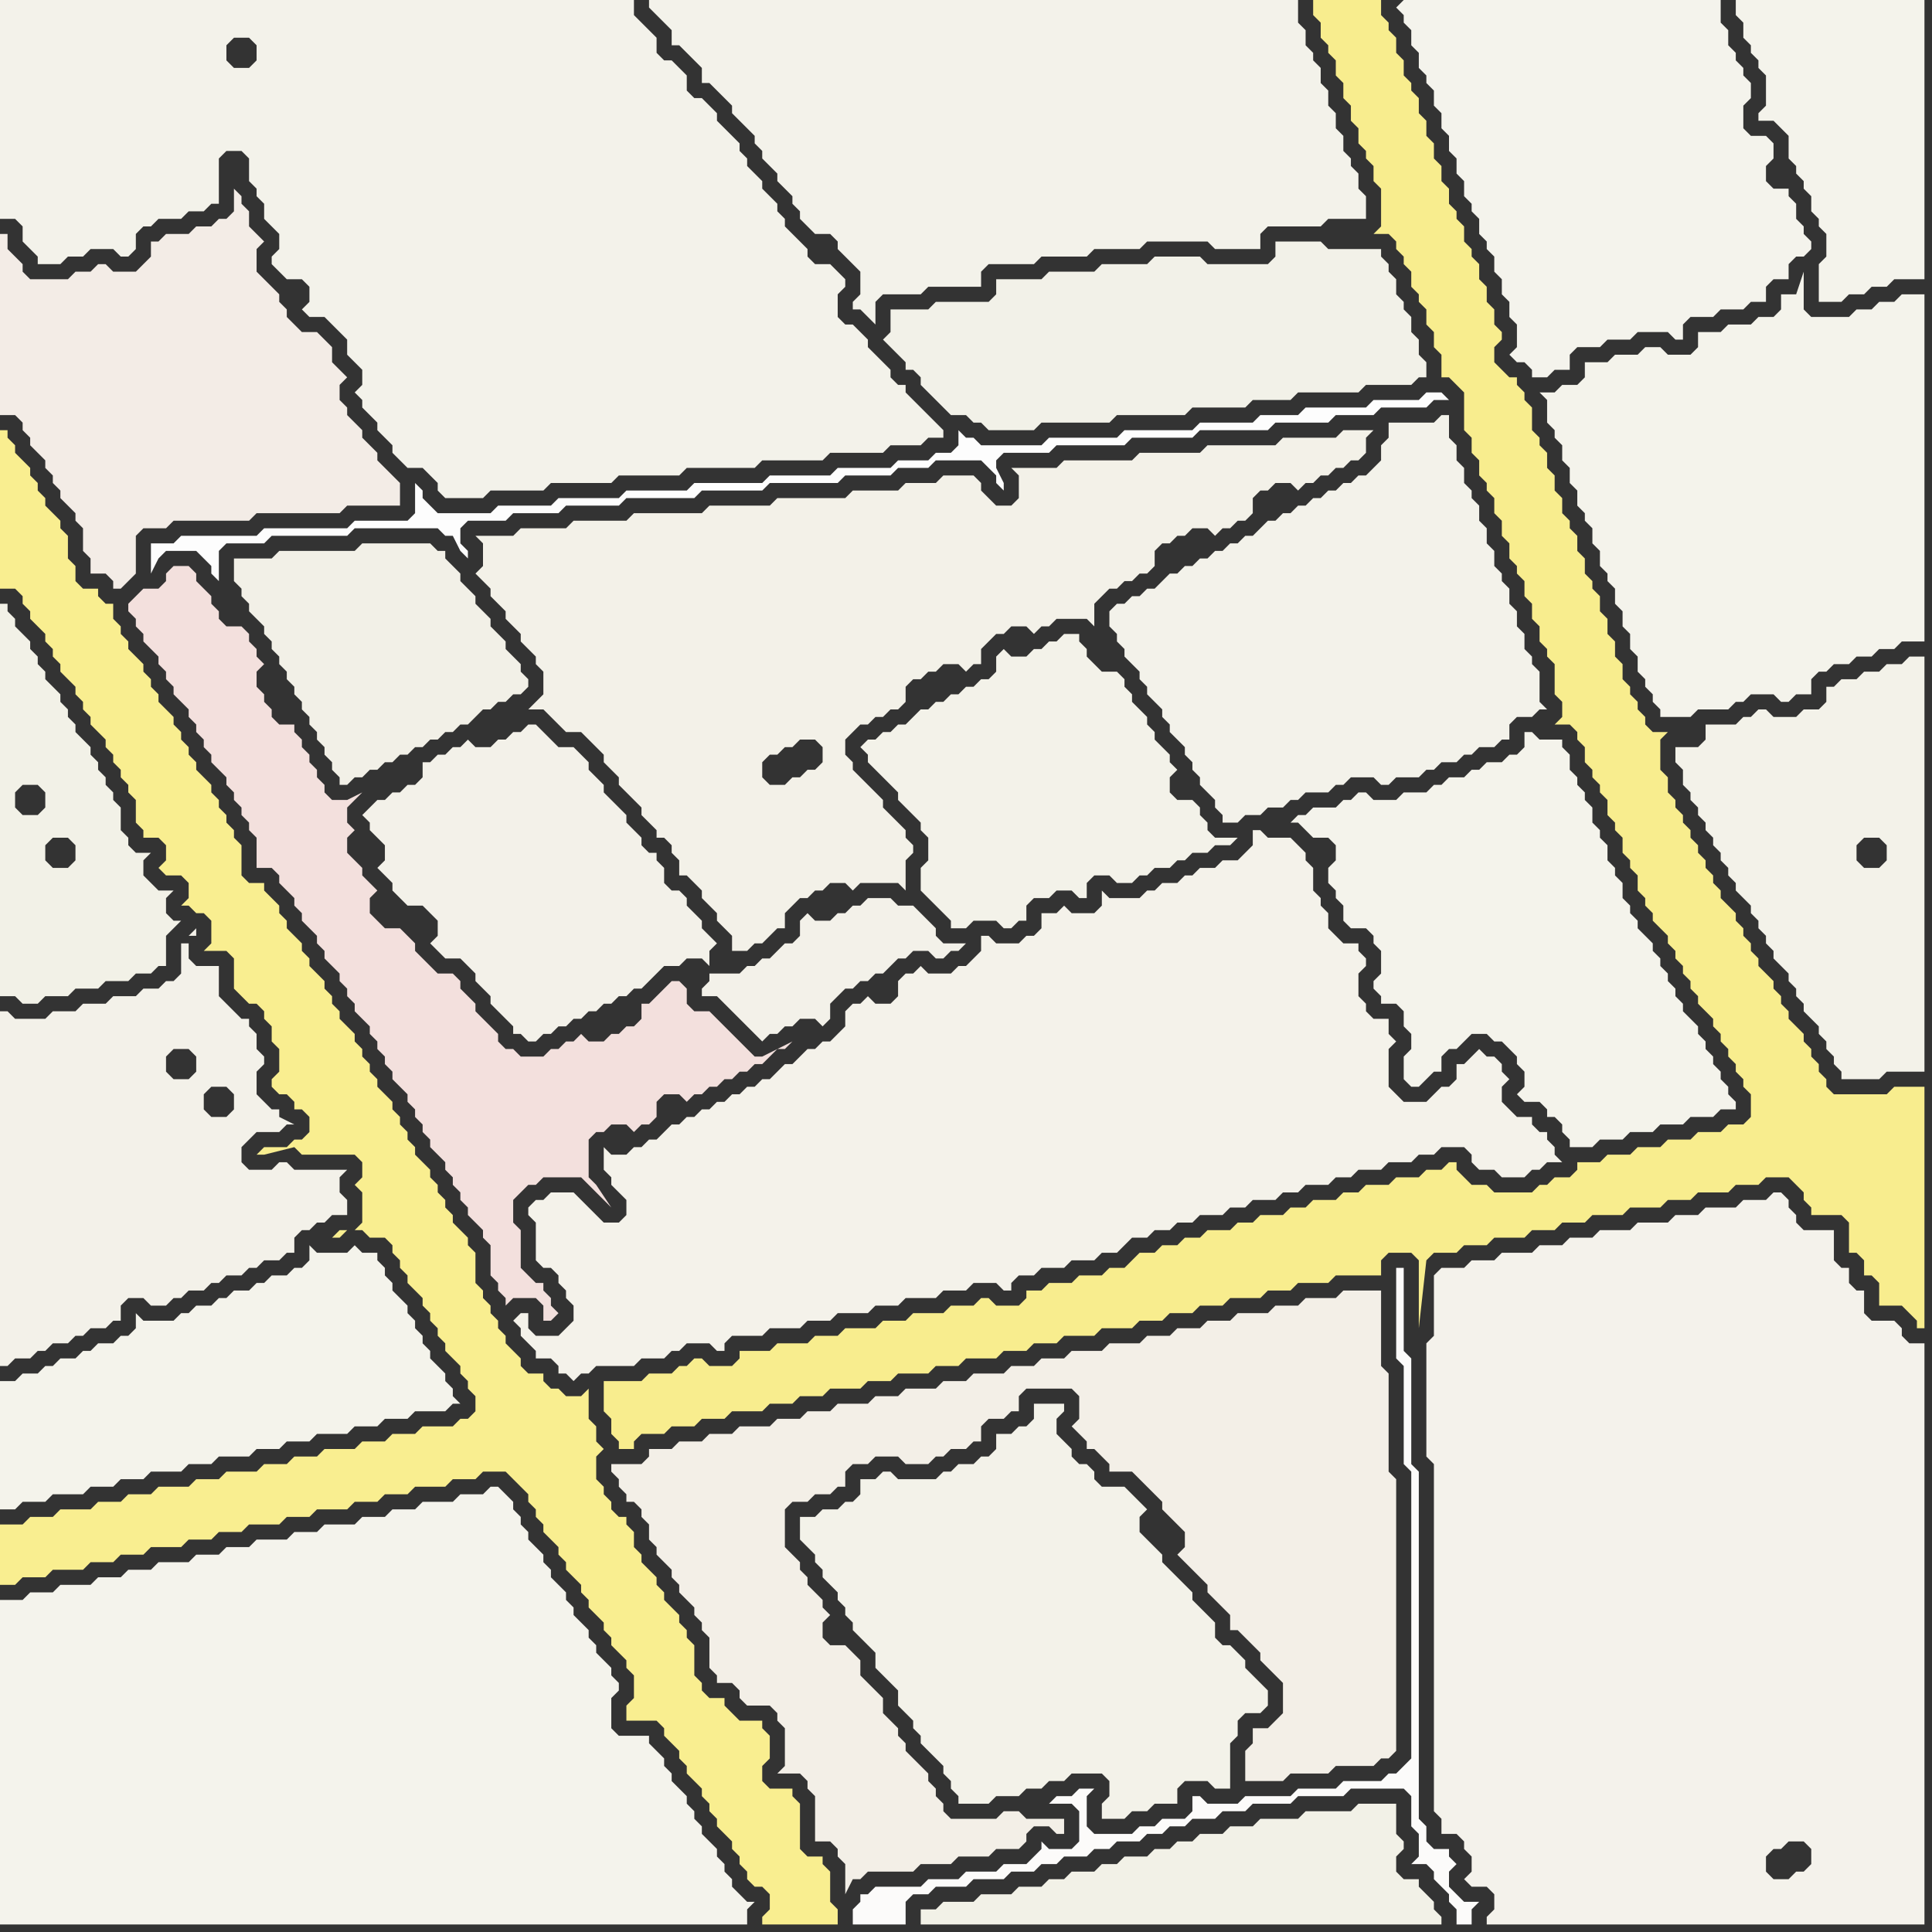 <svg width="256" height="256" xmlns="http://www.w3.org/2000/svg"><rect width="100%" height="100%" fill="#333333" stroke="none"/><script> 
var tempColor;
function hoverPath(evt){
obj = evt.target;
tempColor = obj.getAttribute("fill");
obj.setAttribute("fill","red");
//alert(tempColor);
//obj.setAttribute("stroke","red");}
function recoverPath(evt){
obj = evt.target;
obj.setAttribute("fill", tempColor);
//obj.setAttribute("stroke", tempColor);
}</script><path onmouseover="hoverPath(evt)" onmouseout="recoverPath(evt)" fill="rgb(244,243,235)" d="M  0,185l 0,15 2,0 1,-1 3,0 1,-1 4,0 1,-1 3,0 1,-1 3,0 1,-1 4,0 1,-1 3,0 1,-1 4,0 1,-1 3,0 1,-1 3,0 1,-1 4,0 1,-1 3,0 1,-1 3,0 1,-1 4,0 1,-1 1,0 -1,-1 0,-1 -1,-1 0,-1 -1,-1 -1,-1 0,-1 -1,-1 0,-1 -1,-1 0,-1 -1,-1 0,-1 -1,-1 -1,-1 0,-1 -1,-1 0,-1 -1,-1 0,-1 -2,0 -1,-1 -1,1 -4,0 -1,-1 0,2 -1,1 -1,0 -1,1 -2,0 -1,1 -1,0 -1,1 -2,0 -1,1 -1,0 -1,1 -2,0 -1,1 -1,0 -1,1 -4,0 -1,-1 0,2 -1,1 -1,0 -1,1 -2,0 -1,1 -1,0 -1,1 -2,0 -1,1 -1,0 -1,1 -2,0 -1,1 -2,0Z"/>
<path onmouseover="hoverPath(evt)" onmouseout="recoverPath(evt)" fill="rgb(243,236,230)" d="M  0,41l 0,14 2,0 1,1 0,1 1,1 0,1 2,2 0,1 1,1 0,1 1,1 0,1 1,1 1,1 0,1 1,1 0,3 1,1 0,2 2,0 1,1 0,1 1,0 1,-1 1,-1 0,-5 1,-1 3,0 1,-1 10,0 1,-1 11,0 1,-1 7,0 0,-3 -1,-1 0,0 -1,-1 -1,-1 0,-1 -1,-1 -1,-1 0,-1 -1,-1 -1,-1 0,-1 -1,-1 0,-2 1,-1 -1,-1 -1,-1 0,-2 -1,-1 -1,-1 -2,0 -1,-1 -1,-1 0,-1 -1,-1 0,-1 -1,-1 -1,-1 -1,-1 0,-3 1,-1 -1,-1 0,0 -1,-1 0,-2 -1,-1 0,-1 -1,-1 0,3 -1,1 -1,0 -1,1 -2,0 -1,1 -3,0 -1,1 -1,0 0,2 -2,2 -3,0 -1,-1 -1,0 -1,1 -2,0 -1,1 -5,0 -1,-1 0,-1 -1,-1 -1,-1 0,-2 -1,0Z"/>
<path onmouseover="hoverPath(evt)" onmouseout="recoverPath(evt)" fill="rgb(253,253,253)" d="M  61,73l 0,0 1,1 0,-1 -1,-1 0,-2 1,-1 5,0 1,-1 6,0 1,-1 7,0 1,-1 9,0 1,-1 8,0 1,-1 9,0 1,-1 6,0 1,-1 4,0 1,-1 6,0 1,1 1,1 0,1 1,1 0,-1 -1,-2 0,-1 1,-1 6,0 1,-1 9,0 1,-1 8,0 1,-1 9,0 1,-1 7,0 1,-1 5,0 1,-1 6,0 1,-1 2,0 -1,-1 -2,0 -1,1 -6,0 -1,1 -8,0 -1,1 -5,0 -1,1 -7,0 -1,1 -9,0 -1,1 -9,0 -1,1 -8,0 -1,-1 -1,0 -1,-1 0,2 -1,1 -2,0 -1,1 -4,0 -1,1 -7,0 -1,1 -8,0 -1,1 -9,0 -1,1 -8,0 -1,1 -8,0 -1,1 -7,0 -1,1 -7,0 -1,-1 -1,-1 0,-1 -1,-1 0,4 -1,1 -7,0 -1,1 -11,0 -1,1 -10,0 -1,1 -3,0 0,4 1,-2 0,0 1,-1 4,0 2,2 0,1 1,1 0,-4 1,-1 5,0 1,-1 10,0 1,-1 11,0 1,1 1,0 1,2Z"/>
<path onmouseover="hoverPath(evt)" onmouseout="recoverPath(evt)" fill="rgb(243,241,232)" d="M  64,73l 0,2 -1,1 1,1 1,1 0,1 1,1 1,1 0,1 1,1 1,1 0,1 1,1 1,1 0,1 1,1 0,3 -1,1 -1,1 2,0 1,1 1,1 1,1 2,0 1,1 1,1 1,1 0,1 1,1 1,1 0,1 1,1 1,1 1,1 0,1 1,1 1,1 0,1 1,0 1,1 0,1 1,1 0,2 1,0 1,1 1,1 0,1 1,1 1,1 0,1 1,1 1,1 0,2 2,0 1,-1 1,0 1,-1 1,-1 1,0 0,-2 2,-2 1,0 1,-1 1,0 1,-1 2,0 1,1 1,-1 5,0 1,1 0,-4 1,-1 0,-1 -1,-1 0,-1 -1,-1 -1,-1 -1,-1 0,-1 -1,-1 -1,-1 -1,-1 -1,-1 0,-1 -1,-1 0,-2 1,-1 1,-1 1,0 1,-1 1,0 1,-1 1,0 1,-1 0,-2 1,-1 1,0 1,-1 1,0 1,-1 2,0 1,1 1,-1 1,0 0,-2 1,-1 1,-1 1,0 1,-1 2,0 1,1 1,-1 1,0 1,-1 4,0 1,1 0,-3 1,-1 1,-1 1,0 1,-1 1,0 1,-1 1,0 1,-1 0,-2 1,-1 1,0 1,-1 1,0 1,-1 2,0 1,1 1,-1 1,0 1,-1 1,0 1,-1 0,-2 1,-1 1,0 1,-1 2,0 1,1 1,-1 1,0 1,-1 1,0 1,-1 1,0 1,-1 1,0 1,-1 0,-2 1,-1 -4,0 -1,1 -7,0 -1,1 -9,0 -1,1 -8,0 -1,1 -9,0 -1,1 -6,0 1,1 0,3 -1,1 -2,0 -1,-1 -1,-1 0,-1 -1,-1 -4,0 -1,1 -4,0 -1,1 -6,0 -1,1 -9,0 -1,1 -8,0 -1,1 -9,0 -1,1 -7,0 -1,1 -6,0 -1,1 -5,0 1,1 0,1 33,54 0,0 -33,-54 45,26 0,2 -1,1 -1,0 -1,1 -1,0 -1,1 -2,0 -1,-1 0,-2 1,-1 1,0 1,-1 1,0 1,-1 2,0 1,1 -45,-26Z"/>
<path onmouseover="hoverPath(evt)" onmouseout="recoverPath(evt)" fill="rgb(248,237,142)" d="M  82,183l -2,0 0,4 1,1 0,2 1,1 0,1 2,0 0,-1 1,-1 3,0 1,-1 3,0 1,-1 3,0 1,-1 4,0 1,-1 3,0 1,-1 3,0 1,-1 4,0 1,-1 3,0 1,-1 4,0 1,-1 3,0 1,-1 4,0 1,-1 3,0 1,-1 3,0 1,-1 4,0 1,-1 4,0 1,-1 3,0 1,-1 3,0 1,-1 3,0 1,-1 4,0 1,-1 3,0 1,-1 4,0 1,-1 6,0 0,-2 1,-1 3,0 1,1 0,9 1,-9 0,0 1,-1 3,0 1,-1 3,0 1,-1 4,0 1,-1 3,0 1,-1 3,0 1,-1 4,0 1,-1 4,0 1,-1 3,0 1,-1 4,0 1,-1 3,0 1,-1 3,0 1,1 1,1 0,1 1,1 0,1 4,0 1,1 0,4 1,0 1,1 0,2 1,0 1,1 0,3 3,0 1,1 1,1 0,1 1,0 0,-32 -4,0 -1,1 -7,0 -1,-1 0,-1 -1,-1 0,-1 -1,-1 0,-1 -1,-1 0,-1 -1,-1 -1,-1 0,-1 -1,-1 0,-1 -1,-1 0,-1 -1,-1 -1,-1 0,-1 -1,-1 0,-1 -1,-1 0,-1 -1,-1 0,-1 -1,-1 -1,-1 0,-1 -1,-1 0,-1 -1,-1 0,-1 -1,-1 0,-1 -1,-1 0,-1 -1,-1 0,-1 -1,-1 0,-1 -1,-1 0,-2 -1,-1 0,-4 1,-1 -2,0 -1,-1 0,-1 -1,-1 0,-1 -1,-1 0,-1 -1,-1 0,-2 -1,-1 0,-2 -1,-1 0,-2 -1,-1 0,-2 -1,-1 0,-1 -1,-1 0,-2 -1,-1 0,-2 -1,-1 0,-1 -1,-1 0,-2 -1,-1 0,-2 -1,-1 0,-2 -1,-1 0,-1 -1,-1 0,-3 -1,-1 0,-1 -1,-1 0,-1 -1,0 -1,-1 -1,-1 0,-2 1,-1 0,-1 -1,-1 0,-2 -1,-1 0,-2 -1,-1 0,-2 -1,-1 0,-1 -1,-1 0,-2 -1,-1 0,-1 -1,-1 0,-2 -1,-1 0,-2 -1,-1 0,-2 -1,-1 0,-2 -1,-1 0,-2 -1,-1 0,-1 -1,-1 0,-2 -1,-1 0,-2 -1,-1 0,-1 -1,-1 0,-2 -9,0 0,2 1,1 0,2 1,1 0,1 1,1 0,2 1,1 0,2 1,1 0,2 1,1 0,2 1,1 0,1 1,1 0,2 1,1 0,5 -1,1 2,0 1,1 0,1 1,1 0,1 1,1 0,2 1,1 0,1 1,1 0,2 1,1 0,2 1,1 0,3 1,0 1,1 1,1 0,5 1,1 0,2 1,1 0,2 1,1 0,1 1,1 0,2 1,1 0,2 1,1 0,2 1,1 0,1 1,1 0,2 1,1 0,2 1,1 0,2 1,1 0,1 1,1 0,4 1,1 0,2 -1,1 2,0 1,1 0,1 1,1 0,2 1,1 0,1 1,1 0,1 1,1 0,2 1,1 0,1 1,1 0,2 1,1 0,1 1,1 0,2 1,1 0,1 1,1 0,1 1,1 1,1 0,1 1,1 0,1 1,1 0,1 1,1 0,1 1,1 0,1 1,1 1,1 0,1 1,1 0,1 1,1 0,1 1,1 0,1 1,1 0,1 1,1 0,3 -1,1 -2,0 -1,1 -3,0 -1,1 -3,0 -1,1 -3,0 -1,1 -3,0 -1,1 -3,0 0,1 -1,1 -2,0 -1,1 -1,0 -1,1 -5,0 -1,-1 -2,0 -1,-1 -1,-1 0,-1 -1,0 -1,1 -2,0 -1,1 -3,0 -1,1 -3,0 -1,1 -2,0 -1,1 -3,0 -1,1 -2,0 -1,1 -3,0 -1,1 -2,0 -1,1 -3,0 -1,1 -2,0 -1,1 -2,0 -1,1 -2,0 -1,1 -1,1 -2,0 -1,1 -3,0 -1,1 -3,0 -1,1 -2,0 0,1 -1,1 -3,0 -1,-1 -1,0 -1,1 -3,0 -1,1 -4,0 -1,1 -3,0 -1,1 -4,0 -1,1 -3,0 -1,1 -4,0 -1,1 -4,0 0,1 -1,1 -3,0 -1,-1 -1,0 -1,1 -1,0 -1,1 -3,0 -1,1Z"/>
<path onmouseover="hoverPath(evt)" onmouseout="recoverPath(evt)" fill="rgb(244,243,236)" d="M  185,1l 0,0 1,1 0,1 1,1 0,2 1,1 0,2 1,1 0,1 1,1 0,2 1,1 0,2 1,1 0,2 1,1 0,2 1,1 0,2 1,1 0,1 1,1 0,2 1,1 0,1 1,1 0,2 1,1 0,2 1,1 0,2 1,1 0,3 -1,1 1,1 1,0 1,1 0,1 2,0 1,-1 2,0 0,-2 1,-1 3,0 1,-1 3,0 1,-1 4,0 1,1 1,0 0,-2 1,-1 3,0 1,-1 3,0 1,-1 2,0 0,-2 1,-1 2,0 0,-2 1,-1 1,0 1,-1 0,-1 -1,-1 0,-1 -1,-1 0,-2 -1,-1 0,-1 -2,0 -1,-1 0,-2 1,-1 0,-2 -1,-1 -2,0 -1,-1 0,-3 1,-1 0,-2 -1,-1 0,-1 -1,-1 0,-1 -1,-1 0,-2 -1,-1 0,-3 -42,0 -1,1Z"/>
<path onmouseover="hoverPath(evt)" onmouseout="recoverPath(evt)" fill="rgb(244,242,235)" d="M  190,169l 0,8 -1,1 0,15 1,1 0,46 1,1 0,2 2,0 1,1 0,1 1,1 0,2 -1,1 1,1 2,0 1,1 0,2 -1,1 0,1 58,0 0,-77 -2,0 -1,-1 0,-1 -1,-1 -3,0 -1,-1 0,-3 -1,0 -1,-1 0,-2 -1,0 -1,-1 0,-4 -4,0 -1,-1 0,-1 -1,-1 0,-1 -1,-1 -1,0 -1,1 -3,0 -1,1 -4,0 -1,1 -3,0 -1,1 -4,0 -1,1 -4,0 -1,1 -3,0 -1,1 -3,0 -1,1 -4,0 -1,1 -3,0 -1,1 -3,0 -1,1 47,80 -2,0 -1,-1 0,-2 1,-1 1,0 1,-1 2,0 1,1 0,2 -1,1 -1,0 -1,1 -47,-80Z"/>
<path onmouseover="hoverPath(evt)" onmouseout="recoverPath(evt)" fill="rgb(244,243,235)" d="M  231,0l -1,0 0,2 1,1 0,2 1,1 0,1 1,1 0,1 1,1 0,4 -1,1 0,1 2,0 1,1 1,1 0,3 1,1 0,1 1,1 0,1 1,1 0,2 1,1 0,1 1,1 0,3 -1,1 0,5 3,0 1,-1 2,0 1,-1 2,0 1,-1 4,0 0,-37Z"/>
<path onmouseover="hoverPath(evt)" onmouseout="recoverPath(evt)" fill="rgb(243,242,234)" d="M  101,20l 0,1 1,1 1,1 0,1 1,1 1,1 0,1 1,1 0,1 1,1 1,1 2,0 1,1 0,1 1,1 1,1 1,1 0,3 -1,1 0,1 1,0 1,1 1,1 0,-3 1,-1 5,0 1,-1 7,0 0,-2 1,-1 6,0 1,-1 6,0 1,-1 6,0 1,-1 8,0 1,1 6,0 0,-2 1,-1 7,0 1,-1 5,0 0,-3 -1,-1 0,-2 -1,-1 0,-1 -1,-1 0,-2 -1,-1 0,-2 -1,-1 0,-2 -1,-1 0,-2 -1,-1 0,-1 -1,-1 0,-2 -1,-1 0,-3 -86,0 0,1 1,1 0,0 1,1 1,1 0,2 1,0 1,1 1,1 1,1 0,2 1,0 1,1 1,1 1,1 0,1 1,1 1,1 1,1 0,1 1,1Z"/>
<path onmouseover="hoverPath(evt)" onmouseout="recoverPath(evt)" fill="rgb(243,242,233)" d="M  108,201l -2,0 0,3 1,1 0,0 1,1 0,1 1,1 0,1 1,1 1,1 0,1 1,1 0,1 1,1 0,1 1,1 1,1 1,1 0,2 1,1 1,1 1,1 0,2 1,1 1,1 0,1 1,1 0,1 1,1 1,1 1,1 0,1 1,1 0,1 1,1 0,1 4,0 1,-1 3,0 1,-1 2,0 1,-1 2,0 1,-1 4,0 1,1 0,2 -1,1 0,2 3,0 1,-1 2,0 1,-1 3,0 0,-2 1,-1 3,0 1,1 2,0 0,-6 1,-1 0,-2 1,-1 2,0 1,-1 0,-2 -1,-1 0,0 -1,-1 -1,-1 0,-1 -1,-1 -1,-1 -1,0 -1,-1 0,-2 -1,-1 -1,-1 -1,-1 0,-1 -1,-1 -1,-1 -1,-1 -1,-1 0,-1 -1,-1 -1,-1 -1,-1 0,-2 1,-1 -1,-1 0,0 -1,-1 -1,-1 -3,0 -1,-1 0,-1 -1,-1 -1,0 -1,-1 0,-1 -1,-1 -1,-1 0,-2 1,-1 0,-1 -4,0 0,2 -1,1 -1,0 -1,1 -2,0 0,2 -1,1 -1,0 -1,1 -2,0 -1,1 -1,0 -1,1 -5,0 -1,-1 -1,0 -1,1 -2,0 0,2 -1,1 -1,0 -1,1 -2,0 -1,1Z"/>
<path onmouseover="hoverPath(evt)" onmouseout="recoverPath(evt)" fill="rgb(243,242,234)" d="M  147,82l 0,1 1,1 0,1 1,1 0,1 1,1 1,1 0,1 1,1 0,1 1,1 1,1 0,1 1,1 0,1 1,1 1,1 0,1 1,1 0,1 1,1 0,1 1,1 1,1 0,1 1,1 0,1 2,0 1,-1 2,0 1,-1 2,0 1,-1 1,0 1,-1 3,0 1,-1 1,0 1,-1 3,0 1,1 1,0 1,-1 3,0 1,-1 1,0 1,-1 2,0 1,-1 1,0 1,-1 2,0 1,-1 1,0 0,-2 1,-1 2,0 1,-1 1,0 -1,-1 0,-4 -1,-1 0,-1 -1,-1 0,-2 -1,-1 0,-2 -1,-1 0,-2 -1,-1 0,-1 -1,-1 0,-2 -1,-1 0,-2 -1,-1 0,-2 -1,-1 0,-1 -1,-1 0,-2 -1,-1 0,-2 -1,-1 0,-3 -1,0 -1,1 -6,0 0,2 -1,1 0,2 -1,1 -1,1 -1,0 -1,1 -1,0 -1,1 -1,0 -1,1 -1,0 -1,1 -1,0 -1,1 -1,0 -1,1 -1,0 -1,1 -1,1 -1,0 -1,1 -1,0 -1,1 -1,0 -1,1 -1,0 -1,1 -1,0 -1,1 -1,0 -1,1 -1,1 -1,0 -1,1 -1,0 -1,1 -1,0 -1,1Z"/>
<path onmouseover="hoverPath(evt)" onmouseout="recoverPath(evt)" fill="rgb(243,239,231)" d="M  165,234l 0,2 5,0 1,-1 5,0 1,-1 5,0 1,-1 1,0 1,-1 0,-36 -1,-1 0,-13 -1,-1 0,-10 -5,0 -1,1 -4,0 -1,1 -3,0 -1,1 -4,0 -1,1 -3,0 -1,1 -3,0 -1,1 -3,0 -1,1 -4,0 -1,1 -4,0 -1,1 -3,0 -1,1 -3,0 -1,1 -4,0 -1,1 -3,0 -1,1 -4,0 -1,1 -3,0 -1,1 -4,0 -1,1 -3,0 -1,1 -3,0 -1,1 -4,0 -1,1 -3,0 -1,1 -3,0 -1,1 -3,0 0,1 -1,1 -4,0 0,1 1,1 0,1 1,1 0,1 1,0 1,1 0,1 1,1 0,2 1,1 0,1 1,1 1,1 0,1 1,1 0,1 1,1 1,1 0,1 1,1 0,1 1,1 0,4 1,1 0,1 2,0 1,1 0,1 1,1 3,0 1,1 0,1 1,1 0,5 -1,1 3,0 1,1 0,1 1,1 0,6 2,0 1,1 0,1 1,1 0,4 1,-2 1,0 1,-1 6,0 1,-1 4,0 1,-1 4,0 1,-1 3,0 1,-1 0,-1 1,-1 2,0 1,1 1,0 0,-2 -5,0 -1,-1 -2,0 -1,1 -6,0 -1,-1 0,-1 -1,-1 0,-1 -1,-1 0,-1 -1,-1 -1,-1 -1,-1 0,-1 -1,-1 0,-1 -1,-1 -1,-1 0,-2 -1,-1 -1,-1 -1,-1 0,-2 -1,-1 -1,-1 -2,0 -1,-1 0,-2 1,-1 -1,-1 0,-1 -1,-1 -1,-1 0,-1 -1,-1 0,-1 -1,-1 -1,-1 0,-5 1,-1 2,0 1,-1 2,0 1,-1 1,0 0,-2 1,-1 2,0 1,-1 3,0 1,1 3,0 1,-1 1,0 1,-1 2,0 1,-1 1,0 0,-2 1,-1 2,0 1,-1 1,0 0,-2 1,-1 6,0 1,1 0,3 -1,1 1,1 0,0 1,1 0,1 1,0 1,1 1,1 0,1 3,0 1,1 1,1 1,1 1,1 0,1 1,1 1,1 1,1 0,2 -1,1 1,1 0,0 1,1 1,1 1,1 0,1 1,1 1,1 1,1 0,2 1,0 1,1 1,1 1,1 0,1 1,1 1,1 1,1 0,4 -1,1 -1,1 -2,0 0,2 -1,1Z"/>
<path onmouseover="hoverPath(evt)" onmouseout="recoverPath(evt)" fill="rgb(243,242,234)" d="M  31,9l 0,0 -1,-1 0,-2 1,-1 2,0 1,1 0,2 -1,1 -2,0 -1,-9 -30,0 0,29 2,0 1,1 0,2 1,1 1,1 0,1 3,0 1,-1 2,0 1,-1 3,0 1,1 1,0 1,-1 0,-2 1,-1 1,0 1,-1 3,0 1,-1 2,0 1,-1 1,0 0,-6 1,-1 2,0 1,1 0,3 1,1 0,1 1,1 0,2 1,1 1,1 0,2 -1,1 0,1 1,1 0,0 1,1 2,0 1,1 0,2 -1,1 1,1 2,0 1,1 1,1 1,1 0,2 1,1 1,1 0,2 -1,1 1,1 0,1 1,1 1,1 0,1 1,1 1,1 0,1 1,1 1,1 2,0 1,1 1,1 0,1 1,1 5,0 1,-1 7,0 1,-1 8,0 1,-1 8,0 1,-1 9,0 1,-1 8,0 1,-1 7,0 1,-1 4,0 1,-1 2,0 0,-1 -1,-1 0,0 -1,-1 -1,-1 -1,-1 -1,-1 0,-1 -1,0 -1,-1 0,-1 -1,-1 -1,-1 -1,-1 0,-1 -1,-1 -1,-1 -1,0 -1,-1 0,-3 1,-1 0,-1 -1,-1 0,0 -1,-1 -2,0 -1,-1 0,-1 -1,-1 -1,-1 -1,-1 0,-1 -1,-1 0,-1 -1,-1 -1,-1 0,-1 -1,-1 -1,-1 0,-1 -1,-1 0,-1 -1,-1 -1,-1 -1,-1 0,-1 -1,-1 -1,-1 -1,0 -1,-1 0,-2 -1,-1 -1,-1 -1,0 -1,-1 0,-2 -1,-1 -1,-1 -1,-1 0,-2 -54,0 1,9Z"/>
<path onmouseover="hoverPath(evt)" onmouseout="recoverPath(evt)" fill="rgb(243,241,233)" d="M  51,106l -1,0 -1,1 -1,1 1,1 0,1 1,1 1,1 0,2 -1,1 1,1 1,1 0,1 1,1 1,1 2,0 1,1 1,1 0,2 -1,1 1,1 0,0 1,1 2,0 1,1 1,1 0,1 1,1 1,1 0,1 1,1 1,1 1,1 0,1 1,0 1,1 1,0 1,-1 1,0 1,-1 1,0 1,-1 1,0 1,-1 1,0 1,-1 1,0 1,-1 1,0 1,-1 1,0 1,-1 1,-1 1,-1 2,0 1,-1 2,0 1,1 0,-2 1,-1 -1,-1 -1,-1 0,-1 -1,-1 -1,-1 0,-1 -1,-1 -1,0 -1,-1 0,-2 -1,-1 0,-1 -1,0 -1,-1 0,-1 -1,-1 -1,-1 0,-1 -1,-1 -1,-1 -1,-1 0,-1 -1,-1 -1,-1 0,-1 -1,-1 -1,-1 -2,0 -1,-1 -1,-1 -1,-1 -1,0 -1,1 -1,0 -1,1 -1,0 -1,1 -2,0 -1,-1 -1,1 -1,0 -1,1 -1,0 -1,1 -1,0 0,2 -1,1 -1,0 -1,1 -1,0 -1,1 43,23 0,1 -1,1 0,1 2,0 5,5 1,1 1,-1 1,0 1,-1 1,0 1,-1 2,0 1,1 1,-1 0,-2 1,-1 1,-1 1,0 1,-1 1,0 1,-1 1,0 2,-2 1,0 1,-1 2,0 1,1 1,0 1,-1 1,0 1,-1 -3,0 -1,-1 0,-1 -1,-1 -1,-1 -1,-1 -2,0 -1,-1 -3,0 -1,1 -1,0 -1,1 -1,0 -1,1 -2,0 -1,-1 -1,1 0,2 -1,1 -1,0 -2,2 -1,0 -1,1 -1,0 -1,1 -4,0 -43,-23Z"/>
<path onmouseover="hoverPath(evt)" onmouseout="recoverPath(evt)" fill="rgb(243,224,221)" d="M  58,129l 0,0 -1,-1 -1,-1 -1,-1 0,-1 -1,-1 -1,-1 -2,0 -1,-1 -1,-1 0,-2 1,-1 -1,-1 0,0 -1,-1 0,-1 -1,-1 -1,-1 0,-2 1,-1 -1,-1 0,-2 1,-1 1,-1 -2,1 -2,0 -1,-1 0,-1 -1,-1 0,-1 -1,-1 0,-1 -1,-1 0,-1 -1,-1 0,-1 -2,0 -1,-1 0,-1 -1,-1 0,-1 -1,-1 0,-2 1,-1 -1,-1 0,-1 -1,-1 0,-1 -1,-1 -2,0 -1,-1 0,-1 -1,-1 0,-1 -1,-1 -1,-1 0,-1 -1,-1 -2,0 -1,1 0,1 -1,1 -2,0 -2,2 0,1 1,1 0,1 1,1 0,1 1,1 1,1 0,1 1,1 0,1 1,1 0,1 1,1 1,1 0,1 1,1 0,1 1,1 0,1 1,1 0,1 1,1 1,1 0,1 1,1 0,1 1,1 0,1 1,1 0,1 1,1 0,4 2,0 1,1 0,1 1,1 1,1 0,1 1,1 0,1 1,1 1,1 0,1 1,1 0,1 1,1 1,1 0,1 1,1 0,1 1,1 0,1 1,1 1,1 0,1 1,1 0,1 1,1 0,1 1,1 0,1 1,1 1,1 0,1 1,1 0,1 1,1 0,1 1,1 0,1 1,1 1,1 0,1 1,1 0,1 1,1 0,1 1,1 0,1 1,1 1,1 0,1 1,1 0,4 1,1 0,1 1,1 0,1 1,-1 3,0 1,1 0,2 1,0 1,-1 0,0 -1,-1 0,-1 -1,-1 0,-1 -1,0 -1,-1 -1,-1 0,-5 -1,-1 0,-3 1,-1 1,-1 1,0 1,-1 5,0 1,1 1,1 1,1 1,1 -2,-3 -1,-1 0,-5 1,-1 1,0 1,-1 2,0 1,1 1,-1 1,0 1,-1 0,-2 1,-1 2,0 1,1 1,-1 1,0 1,-1 1,0 1,-1 1,0 1,-1 1,0 1,-1 1,0 1,-1 1,-1 1,0 1,-1 -4,2 -1,0 -1,-1 -1,-1 -1,-1 -3,-3 -2,0 -1,-1 0,-2 -1,-1 -1,0 -1,1 0,0 -1,1 -1,1 -1,0 0,2 -1,1 -1,0 -1,1 -1,0 -1,1 -2,0 -1,-1 -1,1 -1,0 -1,1 -1,0 -1,1 -3,0 -1,-1 -1,0 -1,-1 0,-1 -1,-1 -1,-1 -1,-1 0,-1 -1,-1 -1,-1 0,-1 -1,-1Z"/>
<path onmouseover="hoverPath(evt)" onmouseout="recoverPath(evt)" fill="rgb(244,242,234)" d="M  81,156l 0,1 1,1 1,1 0,2 -1,1 -2,0 -1,-1 -1,-1 -1,-1 -1,-1 -3,0 -1,1 -1,0 -1,1 0,1 1,1 0,5 1,1 1,0 1,1 0,1 1,1 0,1 1,1 0,2 -1,1 -1,1 -3,0 -1,-1 0,-2 -1,0 -1,1 0,0 1,1 0,1 1,1 1,1 0,1 2,0 1,1 0,1 1,0 1,1 1,-1 1,0 1,-1 5,0 1,-1 3,0 1,-1 1,0 1,-1 3,0 1,1 1,0 0,-1 1,-1 4,0 1,-1 4,0 1,-1 3,0 1,-1 4,0 1,-1 3,0 1,-1 4,0 1,-1 3,0 1,-1 3,0 1,1 1,0 0,-1 1,-1 2,0 1,-1 3,0 1,-1 3,0 1,-1 2,0 1,-1 1,-1 2,0 1,-1 2,0 1,-1 2,0 1,-1 3,0 1,-1 2,0 1,-1 3,0 1,-1 2,0 1,-1 3,0 1,-1 2,0 1,-1 3,0 1,-1 3,0 1,-1 2,0 1,-1 3,0 1,1 0,1 1,1 2,0 1,1 3,0 1,-1 1,0 1,-1 2,0 -1,-1 0,-1 -1,-1 0,-1 -1,0 -1,-1 0,-1 -2,0 -1,-1 -1,-1 0,-2 1,-1 -1,-1 0,-1 -1,-1 -1,0 -1,-1 -1,1 0,0 -1,1 -1,0 0,2 -1,1 -1,0 -1,1 -1,1 -3,0 -1,-1 -1,-1 0,-5 1,-1 -1,-1 0,-2 -2,0 -1,-1 0,-1 -1,-1 0,-3 1,-1 0,-1 -1,-1 0,-1 -2,0 -1,-1 -1,-1 0,-2 -1,-1 0,-1 -1,-1 0,-3 -1,-1 0,-1 -1,-1 -1,-1 -3,0 -1,-1 -1,0 0,2 -1,1 -1,1 -2,0 -1,1 -2,0 -1,1 -1,0 -1,1 -2,0 -1,1 -1,0 -1,1 -4,0 -1,-1 0,2 -1,1 -3,0 -1,-1 -1,1 -2,0 0,2 -1,1 -1,0 -1,1 -3,0 -1,-1 -1,0 0,2 -1,1 -1,1 -1,0 -1,1 -3,0 -1,-1 -1,1 -1,0 -1,1 0,2 -1,1 -2,0 -1,-1 -1,1 -1,0 -1,1 0,2 -1,1 -1,1 -1,0 -1,1 -1,0 -1,1 -1,1 -1,0 -1,1 -1,1 -1,0 -1,1 -1,0 -1,1 -1,0 -1,1 -1,0 -1,1 -1,0 -1,1 -1,0 -1,1 -1,0 -1,1 -1,1 -1,0 -1,1 -1,0 -1,1 -2,0 -1,-1 0,3 1,1Z"/>
<path onmouseover="hoverPath(evt)" onmouseout="recoverPath(evt)" fill="rgb(243,242,233)" d="M  116,98l -1,0 -1,1 1,1 0,1 1,1 1,1 1,1 1,1 0,1 1,1 1,1 1,1 0,1 1,1 0,3 -1,1 0,3 1,1 1,1 1,1 1,1 0,1 2,0 1,-1 3,0 1,1 1,0 1,-1 1,0 0,-2 1,-1 2,0 1,-1 2,0 1,1 1,0 0,-2 1,-1 2,0 1,1 2,0 1,-1 1,0 1,-1 2,0 1,-1 1,0 1,-1 2,0 1,-1 2,0 1,-1 -3,0 -1,-1 0,-1 -1,-1 0,-1 -1,-1 -2,0 -1,-1 0,-2 1,-1 -1,-1 0,-1 -1,-1 -1,-1 0,-1 -1,-1 0,-1 -1,-1 -1,-1 0,-1 -1,-1 0,-1 -1,-1 -2,0 -1,-1 -1,-1 0,-1 -1,-1 0,-1 -2,0 -1,1 -1,0 -1,1 -1,0 -1,1 -2,0 -1,-1 -1,1 0,2 -1,1 -1,0 -1,1 -1,0 -1,1 -1,0 -1,1 -1,0 -1,1 -1,0 -2,2 -1,0 -1,1 -1,0 -1,1Z"/>
<path onmouseover="hoverPath(evt)" onmouseout="recoverPath(evt)" fill="rgb(242,241,232)" d="M  119,41l -1,0 0,3 -1,1 1,1 0,0 1,1 1,1 0,1 1,0 1,1 0,1 1,1 1,1 1,1 1,1 2,0 1,1 1,0 1,1 6,0 1,-1 9,0 1,-1 9,0 1,-1 7,0 1,-1 5,0 1,-1 8,0 1,-1 6,0 1,-1 1,0 0,-2 -1,-1 0,-2 -1,-1 0,-2 -1,-1 0,-1 -1,-1 0,-2 -1,-1 0,-1 -1,-1 0,-1 -7,0 -1,-1 -6,0 0,2 -1,1 -8,0 -1,-1 -6,0 -1,1 -6,0 -1,1 -6,0 -1,1 -6,0 0,2 -1,1 -7,0 -1,1Z"/>
<path onmouseover="hoverPath(evt)" onmouseout="recoverPath(evt)" fill="rgb(249,238,144)" d="M  0,204l 0,6 2,0 1,-1 3,0 1,-1 4,0 1,-1 3,0 1,-1 3,0 1,-1 4,0 1,-1 3,0 1,-1 3,0 1,-1 4,0 1,-1 3,0 1,-1 4,0 1,-1 3,0 1,-1 3,0 1,-1 4,0 1,-1 3,0 1,-1 3,0 1,1 1,1 1,1 0,1 1,1 0,1 1,1 0,1 1,1 1,1 0,1 1,1 0,1 1,1 1,1 0,1 1,1 0,1 1,1 1,1 0,1 1,1 0,1 1,1 1,1 0,1 1,1 0,3 -1,1 0,2 4,0 1,1 0,1 2,2 0,1 1,1 0,1 1,1 1,1 0,1 1,1 0,1 1,1 0,1 1,1 1,1 0,1 1,1 0,1 1,1 0,1 1,1 1,0 1,1 0,2 -1,1 0,1 10,0 0,-2 -1,-1 0,-4 -1,-1 0,-1 -2,0 -1,-1 0,-6 -1,-1 0,-1 -3,0 -1,-1 0,-2 1,-1 0,-3 -1,-1 0,-1 -3,0 -1,-1 -1,-1 0,-1 -2,0 -1,-1 0,-1 -1,-1 0,-4 -1,-1 0,-1 -1,-1 0,-1 -1,-1 -1,-1 0,-1 -1,-1 0,-1 -1,-1 -1,-1 0,-1 -1,-1 0,-2 -1,-1 0,-1 -1,0 -1,-1 0,-1 -1,-1 0,-1 -1,-1 0,-3 1,-1 -1,-1 0,-2 -1,-1 0,-4 -1,1 -2,0 -1,-1 -1,0 -1,-1 0,-1 -2,0 -1,-1 0,-1 -1,-1 -1,-1 0,-1 -1,-1 0,-1 -1,-1 0,-1 -1,-1 0,-1 -1,-1 0,-4 -1,-1 0,-1 -1,-1 -1,-1 0,-1 -1,-1 0,-1 -1,-1 0,-1 -1,-1 0,-1 -1,-1 -1,-1 0,-1 -1,-1 0,-1 -1,-1 0,-1 -1,-1 0,-1 -2,-2 0,-1 -1,-1 0,-1 -1,-1 0,-1 -1,-1 0,-1 -1,-1 -1,-1 0,-1 -1,-1 0,-1 -1,-1 0,-1 -1,-1 -1,-1 0,-1 -1,-1 0,-1 -1,-1 -1,-1 0,-1 -1,-1 0,-1 -1,-1 -1,-1 0,-1 -2,0 -1,-1 0,-4 -1,-1 0,-1 -1,-1 0,-1 -1,-1 0,-1 -1,-1 0,-1 -1,-1 -1,-1 0,-1 -1,-1 0,-1 -1,-1 0,-1 -1,-1 0,-1 -1,-1 -1,-1 0,-1 -1,-1 0,-1 -1,-1 0,-1 -2,-2 0,-1 -1,-1 0,-1 -1,-1 0,-2 -1,0 -1,-1 0,-1 -2,0 -1,-1 0,-2 -1,-1 0,-3 -1,-1 0,-1 -1,-1 -1,-1 0,-1 -1,-1 0,-1 -1,-1 0,-1 -1,-1 -1,-1 0,-1 -1,-1 0,-1 -1,0 0,21 2,0 1,1 0,1 1,1 0,1 1,1 1,1 0,1 1,1 0,1 1,1 0,1 1,1 1,1 0,1 1,1 0,1 1,1 0,1 1,1 1,1 0,1 1,1 0,1 1,1 0,1 1,1 0,1 1,1 0,3 1,1 0,1 2,0 1,1 0,2 -1,1 1,1 2,0 1,1 0,2 -1,1 1,0 1,1 1,0 1,1 0,3 -1,1 3,0 1,1 0,4 1,1 1,1 1,0 1,1 0,1 1,1 0,2 1,1 0,3 -1,1 0,1 1,1 1,0 1,1 0,1 1,0 1,1 0,2 -1,1 -1,0 -1,1 -3,0 -1,1 1,0 4,-1 1,1 7,0 1,1 0,2 -1,1 1,1 0,4 -1,1 1,0 1,1 2,0 1,1 0,1 1,1 0,1 1,1 0,1 1,1 1,1 0,1 1,1 0,1 1,1 0,1 1,1 0,1 1,1 1,1 0,1 1,1 0,1 1,1 0,2 -1,1 -1,0 -1,1 -4,0 -1,1 -3,0 -1,1 -3,0 -1,1 -4,0 -1,1 -3,0 -1,1 -3,0 -1,1 -4,0 -1,1 -3,0 -1,1 -4,0 -1,1 -3,0 -1,1 -3,0 -1,1 -4,0 -1,1 -3,0 -1,1 -3,0 0,2 46,-41 -1,0 -1,1 1,0 1,-1 -46,41Z"/>
<path onmouseover="hoverPath(evt)" onmouseout="recoverPath(evt)" fill="rgb(244,243,236)" d="M  2,212l -2,0 0,43 99,0 0,-2 1,-1 -1,0 -1,-1 0,0 -1,-1 0,-1 -1,-1 0,-1 -1,-1 0,-1 -1,-1 -1,-1 0,-1 -1,-1 0,-1 -1,-1 0,-1 -1,-1 -1,-1 0,-1 -1,-1 0,-1 -1,-1 -1,-1 0,-1 -4,0 -1,-1 0,-4 1,-1 0,-1 -1,-1 0,-1 -1,-1 -1,-1 0,-1 -1,-1 0,-1 -1,-1 -1,-1 0,-1 -1,-1 0,-1 -1,-1 -1,-1 0,-1 -1,-1 0,-1 -1,-1 -1,-1 0,-1 -1,-1 0,-1 -1,-1 0,-1 -1,-1 -1,-1 -1,0 -1,1 -3,0 -1,1 -4,0 -1,1 -3,0 -1,1 -3,0 -1,1 -4,0 -1,1 -3,0 -1,1 -4,0 -1,1 -3,0 -1,1 -3,0 -1,1 -4,0 -1,1 -3,0 -1,1 -3,0 -1,1 -4,0 -1,1 -3,0 -1,1Z"/>
<path onmouseover="hoverPath(evt)" onmouseout="recoverPath(evt)" fill="rgb(242,240,231)" d="M  31,76l 0,1 1,1 0,1 1,1 0,1 1,1 1,1 0,1 1,1 0,1 1,1 0,1 1,1 0,1 1,1 0,1 1,1 0,1 1,1 0,1 1,1 0,1 1,1 0,1 1,1 0,1 1,1 0,1 1,0 1,-1 1,0 1,-1 1,0 1,-1 1,0 1,-1 1,0 1,-1 1,0 1,-1 1,0 1,-1 1,0 1,-1 1,0 1,-1 1,-1 1,0 1,-1 1,0 1,-1 1,0 1,-1 0,-1 -1,-1 0,-1 -1,-1 -1,-1 0,-1 -1,-1 -1,-1 0,-1 -1,-1 -1,-1 0,-1 -1,-1 -1,-1 0,-1 -1,-1 -1,-1 0,-1 -1,0 -1,-1 -9,0 -1,1 -10,0 -1,1 -5,0Z"/>
<path onmouseover="hoverPath(evt)" onmouseout="recoverPath(evt)" fill="rgb(243,241,233)" d="M  0,141l 0,40 1,0 1,-1 2,0 1,-1 1,0 1,-1 2,0 1,-1 1,0 1,-1 2,0 1,-1 1,0 0,-2 1,-1 2,0 1,1 2,0 1,-1 1,0 1,-1 2,0 1,-1 1,0 1,-1 2,0 1,-1 1,0 1,-1 2,0 1,-1 1,0 0,-2 1,-1 1,0 1,-1 1,0 1,-1 2,0 0,-2 -1,-1 0,-2 1,-1 -7,0 -1,-1 -1,0 -1,1 -3,0 -1,-1 0,-2 1,-1 1,-1 3,0 1,-1 1,0 -2,-1 0,-1 -1,0 -1,-1 -1,-1 0,-3 1,-1 0,-1 -1,-1 0,-2 -1,-1 0,-1 -1,0 -1,-1 -1,-1 -1,-1 0,-4 -3,0 -1,-1 0,-2 -1,0 0,4 -1,1 -1,0 -1,1 -2,0 -1,1 -3,0 -1,1 -3,0 -1,1 -3,0 -1,1 -4,0 -1,-1 -1,0 0,7 25,-17 1,0 0,-1 -1,1 -25,17 31,4 0,2 -1,1 -2,0 -1,-1 0,-2 1,-1 2,0 1,1 -31,-4 26,1 -1,1 -2,0 -1,-1 0,-2 1,-1 2,0 1,1 0,2 -26,-1Z"/>
<path onmouseover="hoverPath(evt)" onmouseout="recoverPath(evt)" fill="rgb(243,242,233)" d="M  222,101l 0,0 1,1 0,2 1,1 0,1 1,1 0,1 1,1 0,1 1,1 0,1 1,1 0,1 1,1 0,1 1,1 0,1 1,1 1,1 0,1 1,1 0,1 1,1 0,1 1,1 0,1 1,1 1,1 0,1 1,1 0,1 1,1 0,1 1,1 1,1 0,1 1,1 0,1 1,1 0,1 1,1 0,1 5,0 1,-1 5,0 0,-55 -2,0 -1,1 -2,0 -1,1 -2,0 -1,1 -2,0 -1,1 -1,0 0,2 -1,1 -2,0 -1,1 -3,0 -1,-1 -1,0 -1,1 -1,0 -1,1 -4,0 0,2 -1,1 -3,0 0,2 28,11 0,2 -1,1 -2,0 -1,-1 0,-2 1,-1 2,0 1,1 -28,-11Z"/>
<path onmouseover="hoverPath(evt)" onmouseout="recoverPath(evt)" fill="rgb(242,241,231)" d="M  127,255l 64,0 0,-1 -1,-1 0,-1 -1,-1 -1,-1 0,-1 -2,0 -1,-1 0,-2 1,-1 0,-1 -1,-1 0,-4 -5,0 -1,1 -6,0 -1,1 -5,0 -1,1 -3,0 -1,1 -3,0 -1,1 -2,0 -1,1 -2,0 -1,1 -3,0 -1,1 -2,0 -1,1 -3,0 -1,1 -2,0 -1,1 -3,0 -1,1 -4,0 -1,1 -4,0 -1,1 -2,0 0,2Z"/>
<path onmouseover="hoverPath(evt)" onmouseout="recoverPath(evt)" fill="rgb(252,251,250)" d="M  141,238l -1,0 -1,1 3,0 1,1 0,4 -1,1 -3,0 -1,-1 0,1 -1,1 0,0 -1,1 -3,0 -1,1 -4,0 -1,1 -4,0 -1,1 -6,0 -1,1 -1,0 0,1 -1,1 0,2 7,0 0,-3 1,-1 2,0 1,-1 4,0 1,-1 4,0 1,-1 3,0 1,-1 2,0 1,-1 3,0 1,-1 2,0 1,-1 3,0 1,-1 2,0 1,-1 2,0 1,-1 3,0 1,-1 3,0 1,-1 5,0 1,-1 6,0 1,-1 7,0 1,1 0,4 1,1 0,3 -1,1 2,0 1,1 0,1 1,1 1,1 0,1 1,1 0,2 2,0 0,-2 1,-1 -2,0 -1,-1 -1,-1 0,-2 1,-1 -1,-1 0,-1 -2,0 -1,-1 0,-2 -1,-1 0,-46 -1,-1 0,-14 -1,-1 0,-11 -1,0 0,12 1,1 0,13 1,1 0,38 -1,1 -1,1 -1,0 -1,1 -5,0 -1,1 -5,0 -1,1 -6,0 -1,1 -4,0 -1,-1 -1,0 0,2 -1,1 -3,0 -1,1 -2,0 -1,1 -5,0 -1,-1 0,-4 1,-1 -2,0 -1,1Z"/>
<path onmouseover="hoverPath(evt)" onmouseout="recoverPath(evt)" fill="rgb(244,243,235)" d="M  177,112l 0,2 -1,1 0,2 1,1 0,1 1,1 0,2 1,1 2,0 1,1 0,1 1,1 0,3 -1,1 0,1 1,1 0,1 2,0 1,1 0,2 1,1 0,2 -1,1 0,3 1,1 1,0 1,-1 0,0 1,-1 1,0 0,-2 1,-1 1,0 1,-1 1,-1 2,0 1,1 1,0 1,1 1,1 0,1 1,1 0,2 -1,1 1,1 2,0 1,1 0,1 1,0 1,1 0,1 1,1 0,1 3,0 1,-1 3,0 1,-1 3,0 1,-1 3,0 1,-1 3,0 1,-1 2,0 0,-1 -1,-1 0,-1 -1,-1 0,-1 -1,-1 0,-1 -1,-1 0,-1 -1,-1 0,-1 -1,-1 -1,-1 0,-1 -1,-1 0,-1 -1,-1 0,-1 -1,-1 0,-1 -1,-1 0,-1 -1,-1 -1,-1 0,-1 -1,-1 0,-1 -1,-1 0,-2 -1,-1 0,-1 -1,-1 0,-2 -1,-1 0,-1 -1,-1 0,-2 -1,-1 0,-1 -1,-1 0,-1 -1,-1 0,-2 -1,-1 0,-1 -3,0 -1,-1 -1,0 0,2 -1,1 -1,0 -1,1 -2,0 -1,1 -1,0 -1,1 -2,0 -1,1 -1,0 -1,1 -3,0 -1,1 -3,0 -1,-1 -1,0 -1,1 -1,0 -1,1 -3,0 -1,1 -1,0 -1,1 1,0 1,1 0,0 1,1 2,0 1,1Z"/>
<path onmouseover="hoverPath(evt)" onmouseout="recoverPath(evt)" fill="rgb(244,243,235)" d="M  205,54l 0,2 1,1 0,1 1,1 0,2 1,1 0,2 1,1 0,2 1,1 0,1 1,1 0,2 1,1 0,2 1,1 0,1 1,1 0,2 1,1 0,2 1,1 0,2 1,1 0,2 1,1 0,1 1,1 0,1 1,1 0,1 4,0 1,-1 4,0 1,-1 1,0 1,-1 3,0 1,1 1,0 1,-1 2,0 0,-2 1,-1 1,0 1,-1 2,0 1,-1 2,0 1,-1 2,0 1,-1 3,0 0,-46 -3,0 -1,1 -2,0 -1,1 -2,0 -1,1 -5,0 -1,-1 0,-5 -1,3 -2,0 0,2 -1,1 -2,0 -1,1 -3,0 -1,1 -3,0 0,2 -1,1 -3,0 -1,-1 -2,0 -1,1 -3,0 -1,1 -3,0 0,2 -1,1 -2,0 -1,1 -2,0 1,1Z"/>
<path onmouseover="hoverPath(evt)" onmouseout="recoverPath(evt)" fill="rgb(242,241,231)" d="M  7,115l 0,0 -1,-1 0,-2 1,-1 2,0 1,1 0,2 -1,1 -2,0 -2,-7 -2,0 -1,-1 0,-2 1,-1 2,0 1,1 0,2 -1,1 2,7 -7,-11 0,28 2,0 1,1 2,0 1,-1 3,0 1,-1 3,0 1,-1 3,0 1,-1 2,0 1,-1 1,0 0,-4 1,-1 1,-1 -1,0 -1,-1 0,-2 1,-1 -2,0 -1,-1 -1,-1 0,-2 1,-1 -2,0 -1,-1 0,-1 -1,-1 0,-3 -1,-1 0,-1 -1,-1 0,-1 -1,-1 0,-1 -1,-1 0,-1 -1,-1 -1,-1 0,-1 -1,-1 0,-1 -1,-1 0,-1 -1,-1 -1,-1 0,-1 -1,-1 0,-1 -1,-1 0,-1 -1,-1 -1,-1 0,-1 -1,-1 0,-1 -1,0 0,24 7,11Z"/>
</svg>